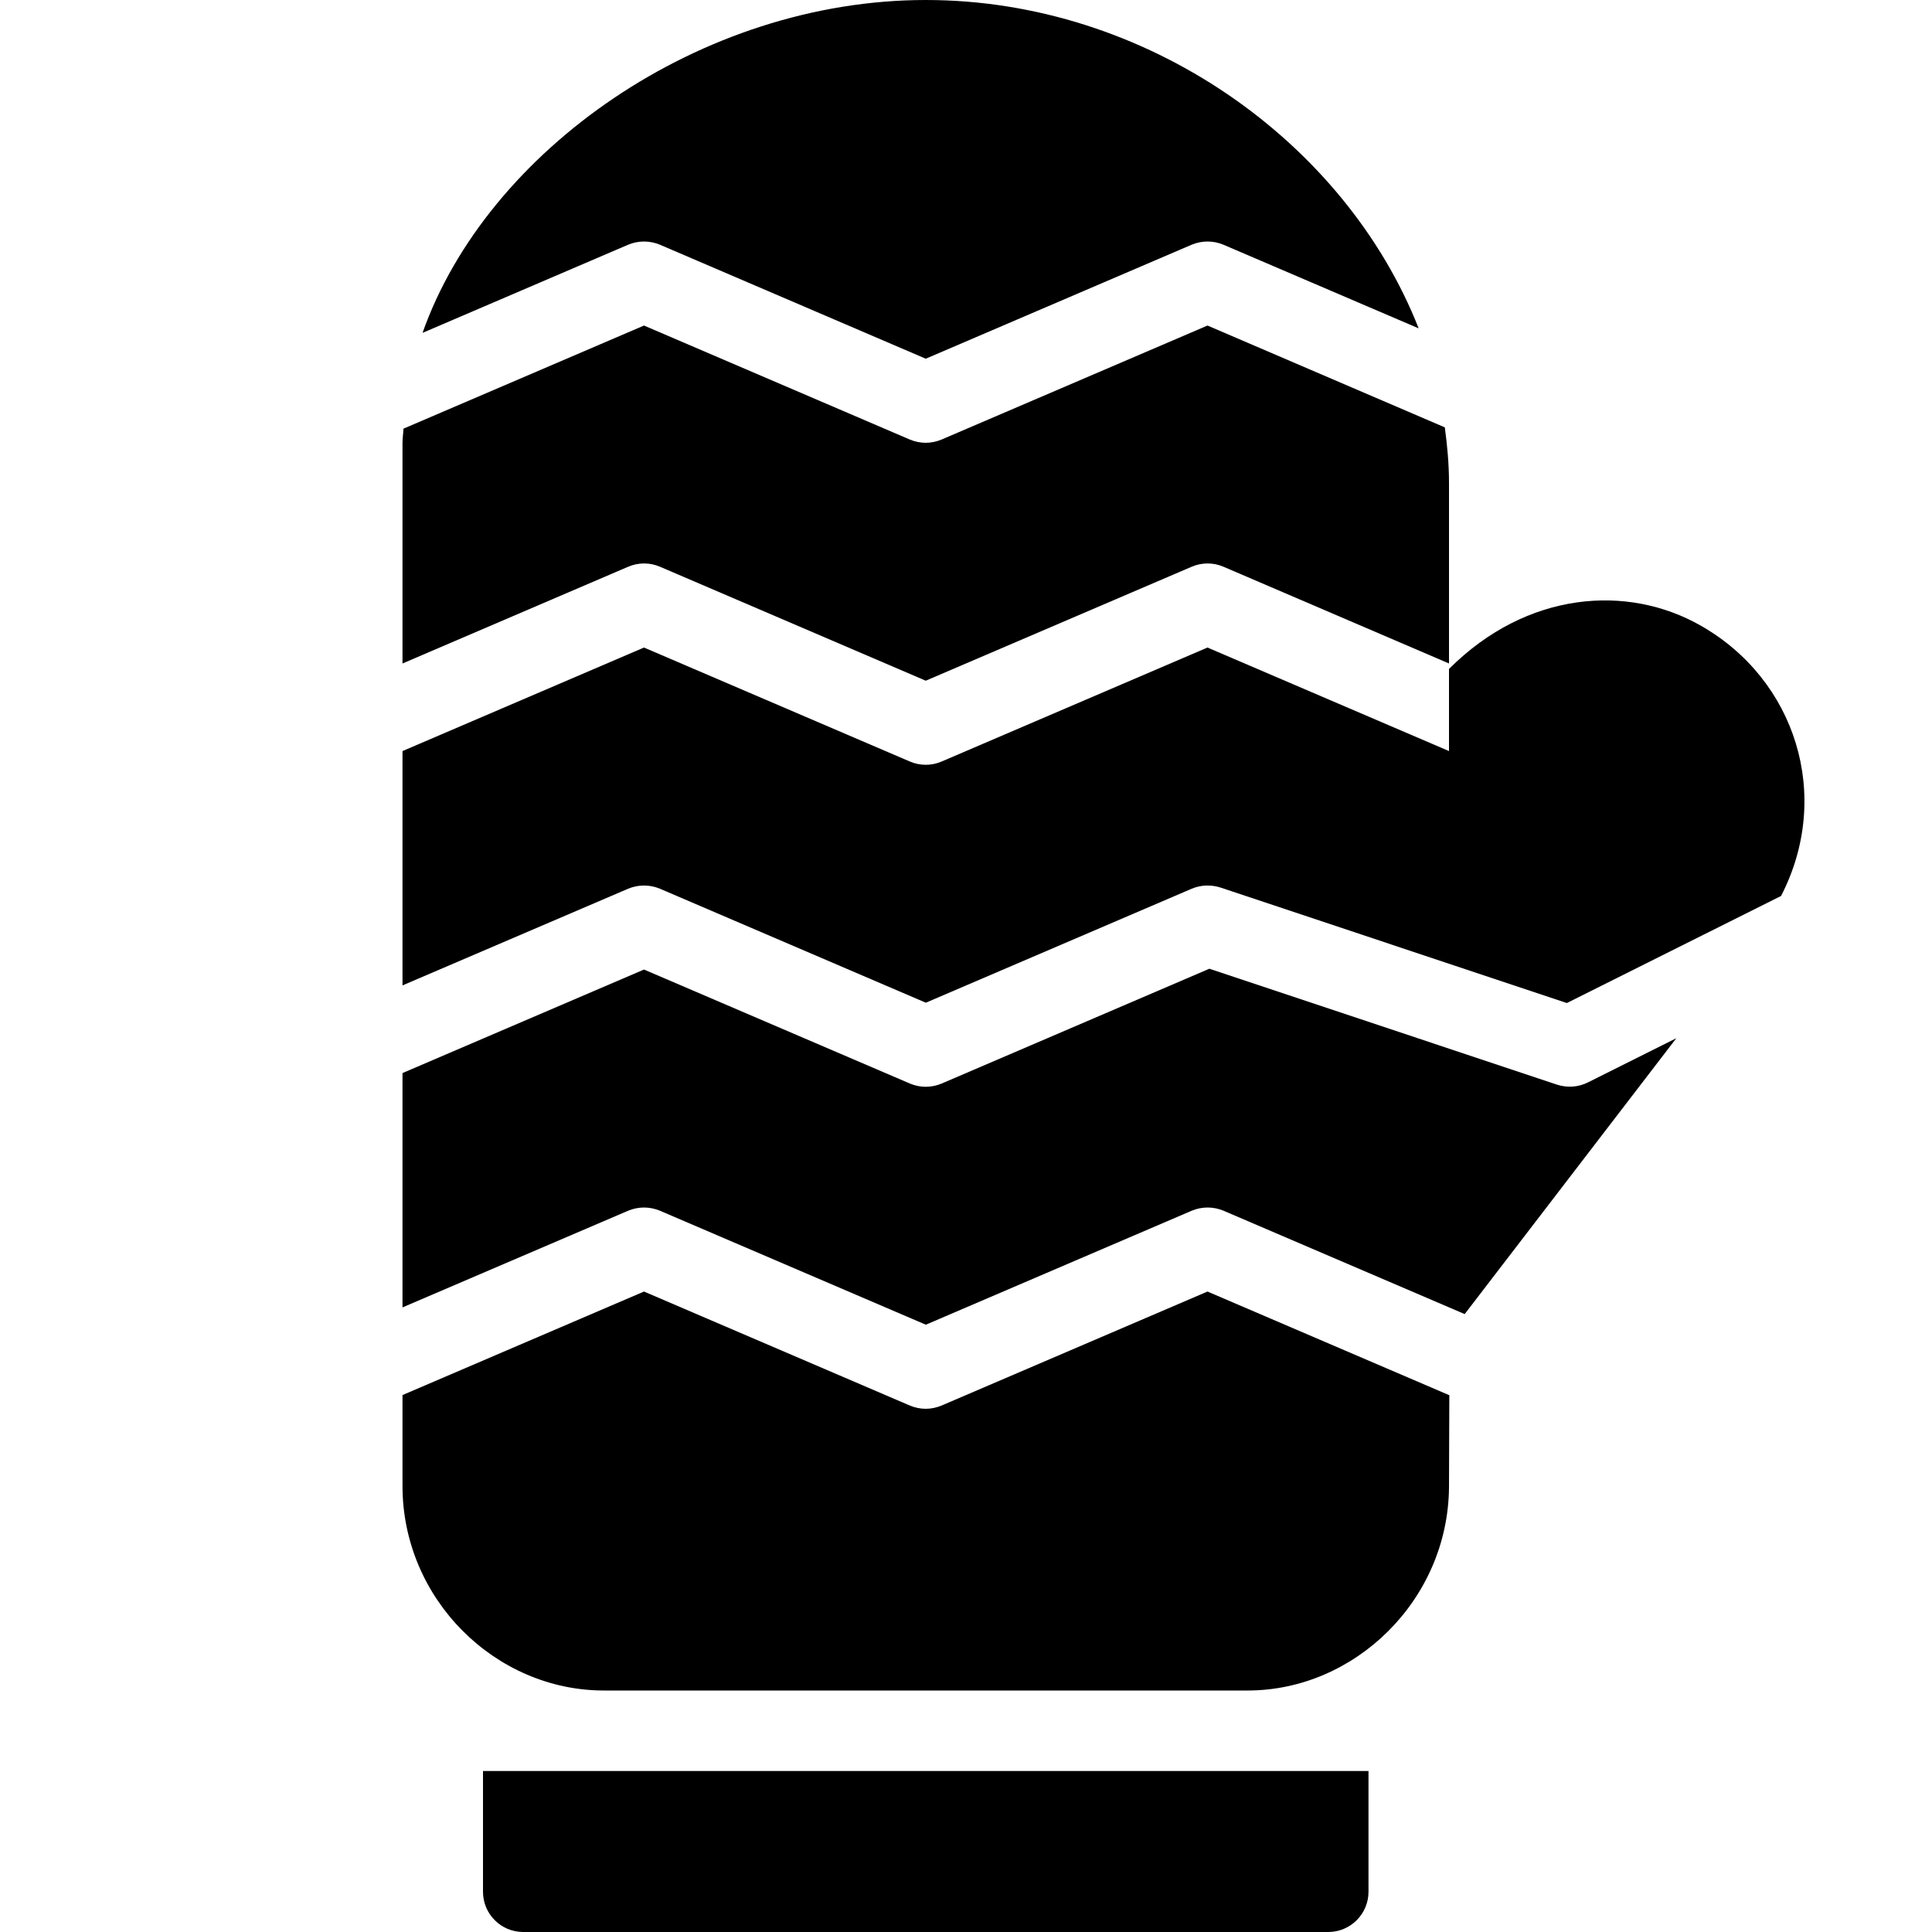 <?xml version="1.0" encoding="utf-8"?>
<!-- Generator: Adobe Illustrator 19.2.0, SVG Export Plug-In . SVG Version: 6.00 Build 0)  -->
<svg version="1.1" xmlns="http://www.w3.org/2000/svg" xmlns:xlink="http://www.w3.org/1999/xlink" x="0px" y="0px" width="24px"
	 height="24px" viewBox="0 0 24 24" enable-background="new 0 0 24 24" xml:space="preserve">
<g id="Filled_Icons">
	<g>
		<path d="M19.724,13.447c-0.119,0.059-0.255,0.068-0.382,0.027l-4.319-1.44l-3.325,1.426c-0.129,0.054-0.266,0.054-0.395,0
			L8,12.044L5,13.33v2.911l2.803-1.201c0.127-0.053,0.268-0.053,0.395,0l3.303,1.416l3.303-1.416c0.127-0.053,0.268-0.053,0.395,0
			l2.996,1.284l2.629-3.427L19.724,13.447z"/>
		<path d="M11.697,5.46c-0.129,0.054-0.266,0.054-0.395,0L8,4.044L5.012,5.325C5.01,5.384,5,5.441,5,5.5v2.742L7.804,7.04
			c0.125-0.054,0.269-0.054,0.394,0L11.5,8.456l3.304-1.416c0.125-0.054,0.269-0.054,0.394,0L18,8.242V6
			c0-0.233-0.021-0.464-0.052-0.691L15,4.044L11.697,5.46z"/>
		<path d="M18,8.31V9.33l-3-1.286L11.697,9.46c-0.125,0.054-0.269,0.054-0.394,0L8,8.044L5,9.33v2.911l2.803-1.201
			c0.127-0.053,0.268-0.053,0.395,0l3.303,1.416l3.303-1.416c0.114-0.048,0.239-0.052,0.356-0.015l4.304,1.435l2.661-1.33
			c0.641-1.242,0.183-2.689-1.001-3.36C20.22,7.256,18.97,7.34,18,8.31z"/>
		<path d="M7.803,3.04c0.127-0.053,0.268-0.053,0.395,0L11.5,4.456l3.303-1.416c0.127-0.053,0.268-0.053,0.395,0l2.425,1.039
			C16.711,1.761,14.242,0,11.5,0C8.707,0,6.048,1.87,5.249,4.135L7.803,3.04z"/>
		<path d="M6,22v1.5c0,0.139,0.056,0.264,0.147,0.354C6.236,23.944,6.361,24,6.5,24h10c0.276,0,0.5-0.224,0.5-0.5V22H6z"/>
		<path d="M15,16.044l-3.303,1.416c-0.129,0.054-0.266,0.054-0.395,0L8,16.044L5,17.33v1.129C5,19.867,6.156,21,7.5,21h8
			c1.326,0,2.486-1.118,2.5-2.521l0.004-1.147L15,16.044z"/>
	</g>
</g>
<g id="invisible_shape">
	<rect fill="none" width="24" height="24"/>
</g>
</svg>

